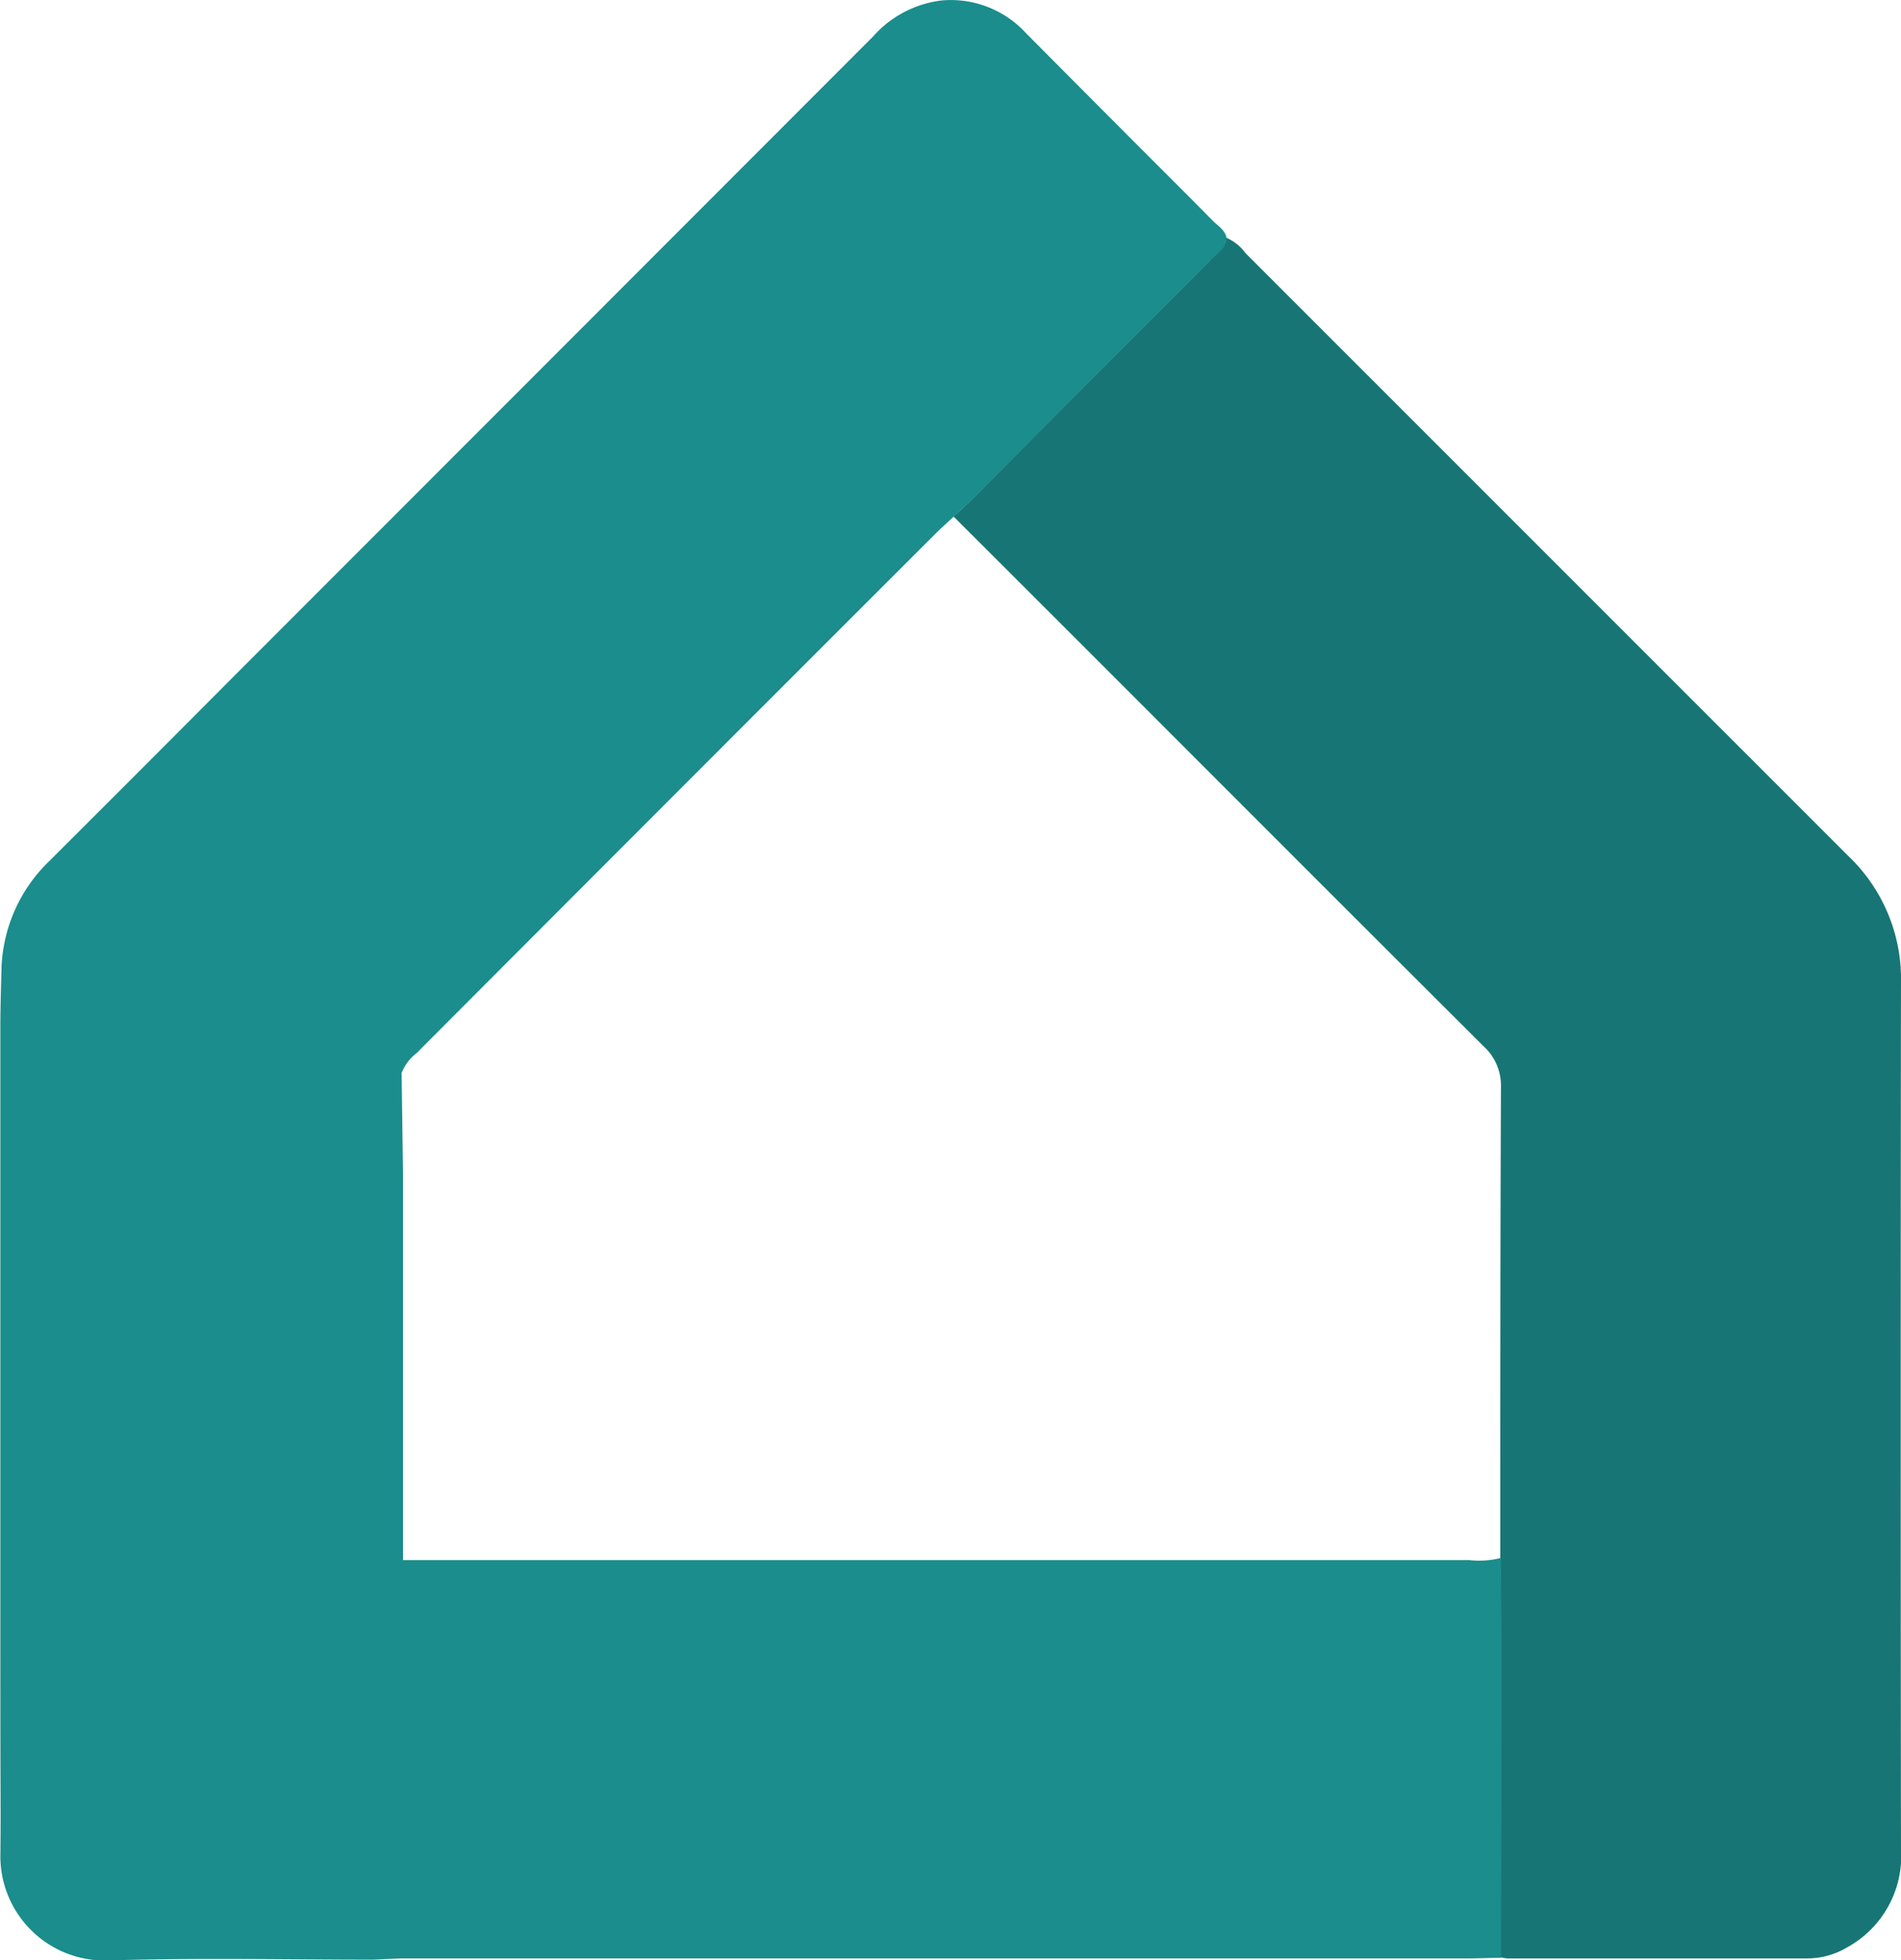 <svg xmlns="http://www.w3.org/2000/svg" width="23.061" height="23.771" viewBox="0 0 23.061 23.771"><defs><style>.a{fill:#177675;}.b{fill:#1a8d8c;}</style></defs><g transform="translate(-142.196 -83.881)"><path class="a" d="M170.03,89.994a.569.569,0,0,1,.234.188q3.657,3.657,7.314,7.313a2.058,2.058,0,0,1,.637,1.533q-.007,5.255,0,10.509a1.263,1.263,0,0,1-.655,1.193.945.945,0,0,1-.474.133l-3.65,0a.438.438,0,0,1-.081-.015q0-1.875.008-3.75c0-.367-.006-.735-.009-1.1,0-1.9,0-3.8.008-5.7a.646.646,0,0,0-.213-.5c-2.129-2.121-4.3-4.3-6.428-6.423.112-.1.155-.141.231-.216q1.444-1.45,2.89-2.9C169.917,90.178,170.023,90.121,170.03,89.994Z" transform="translate(-12.958 -3.23)"/><path class="b" d="M142.2,101.307q0-2.473,0-4.947c0-.23.007-.46.013-.69a1.891,1.891,0,0,1,.572-1.337q1.135-1.131,2.266-2.268,3.869-3.87,7.737-7.742a1.318,1.318,0,0,1,.837-.437,1.237,1.237,0,0,1,1.02.4q.711.716,1.424,1.43c.28.281.561.559.839.842.063.064.15.111.168.211-.007.127-.113.184-.189.26q-1.443,1.451-2.89,2.9c-.075.076-.376.348-.449.421q-3.153,3.15-6.3,6.305a.549.549,0,0,0-.18.24l.017,1.227v4.68c.212,0,.424,0,.635,0h12.3a1.072,1.072,0,0,0,.383-.026c0,.367.009.735.009,1.1q0,1.875-.008,3.75c-.129,0-.257.007-.386.007H147.5c-.147,0-.294,0-.442,0l-.329.015c-1.076,0-2.153-.024-3.228.01a1.265,1.265,0,0,1-1.3-1.3c.005-.46,0-.92,0-1.38C142.2,104.972,142.2,101.407,142.2,101.307Z"/></g></svg>